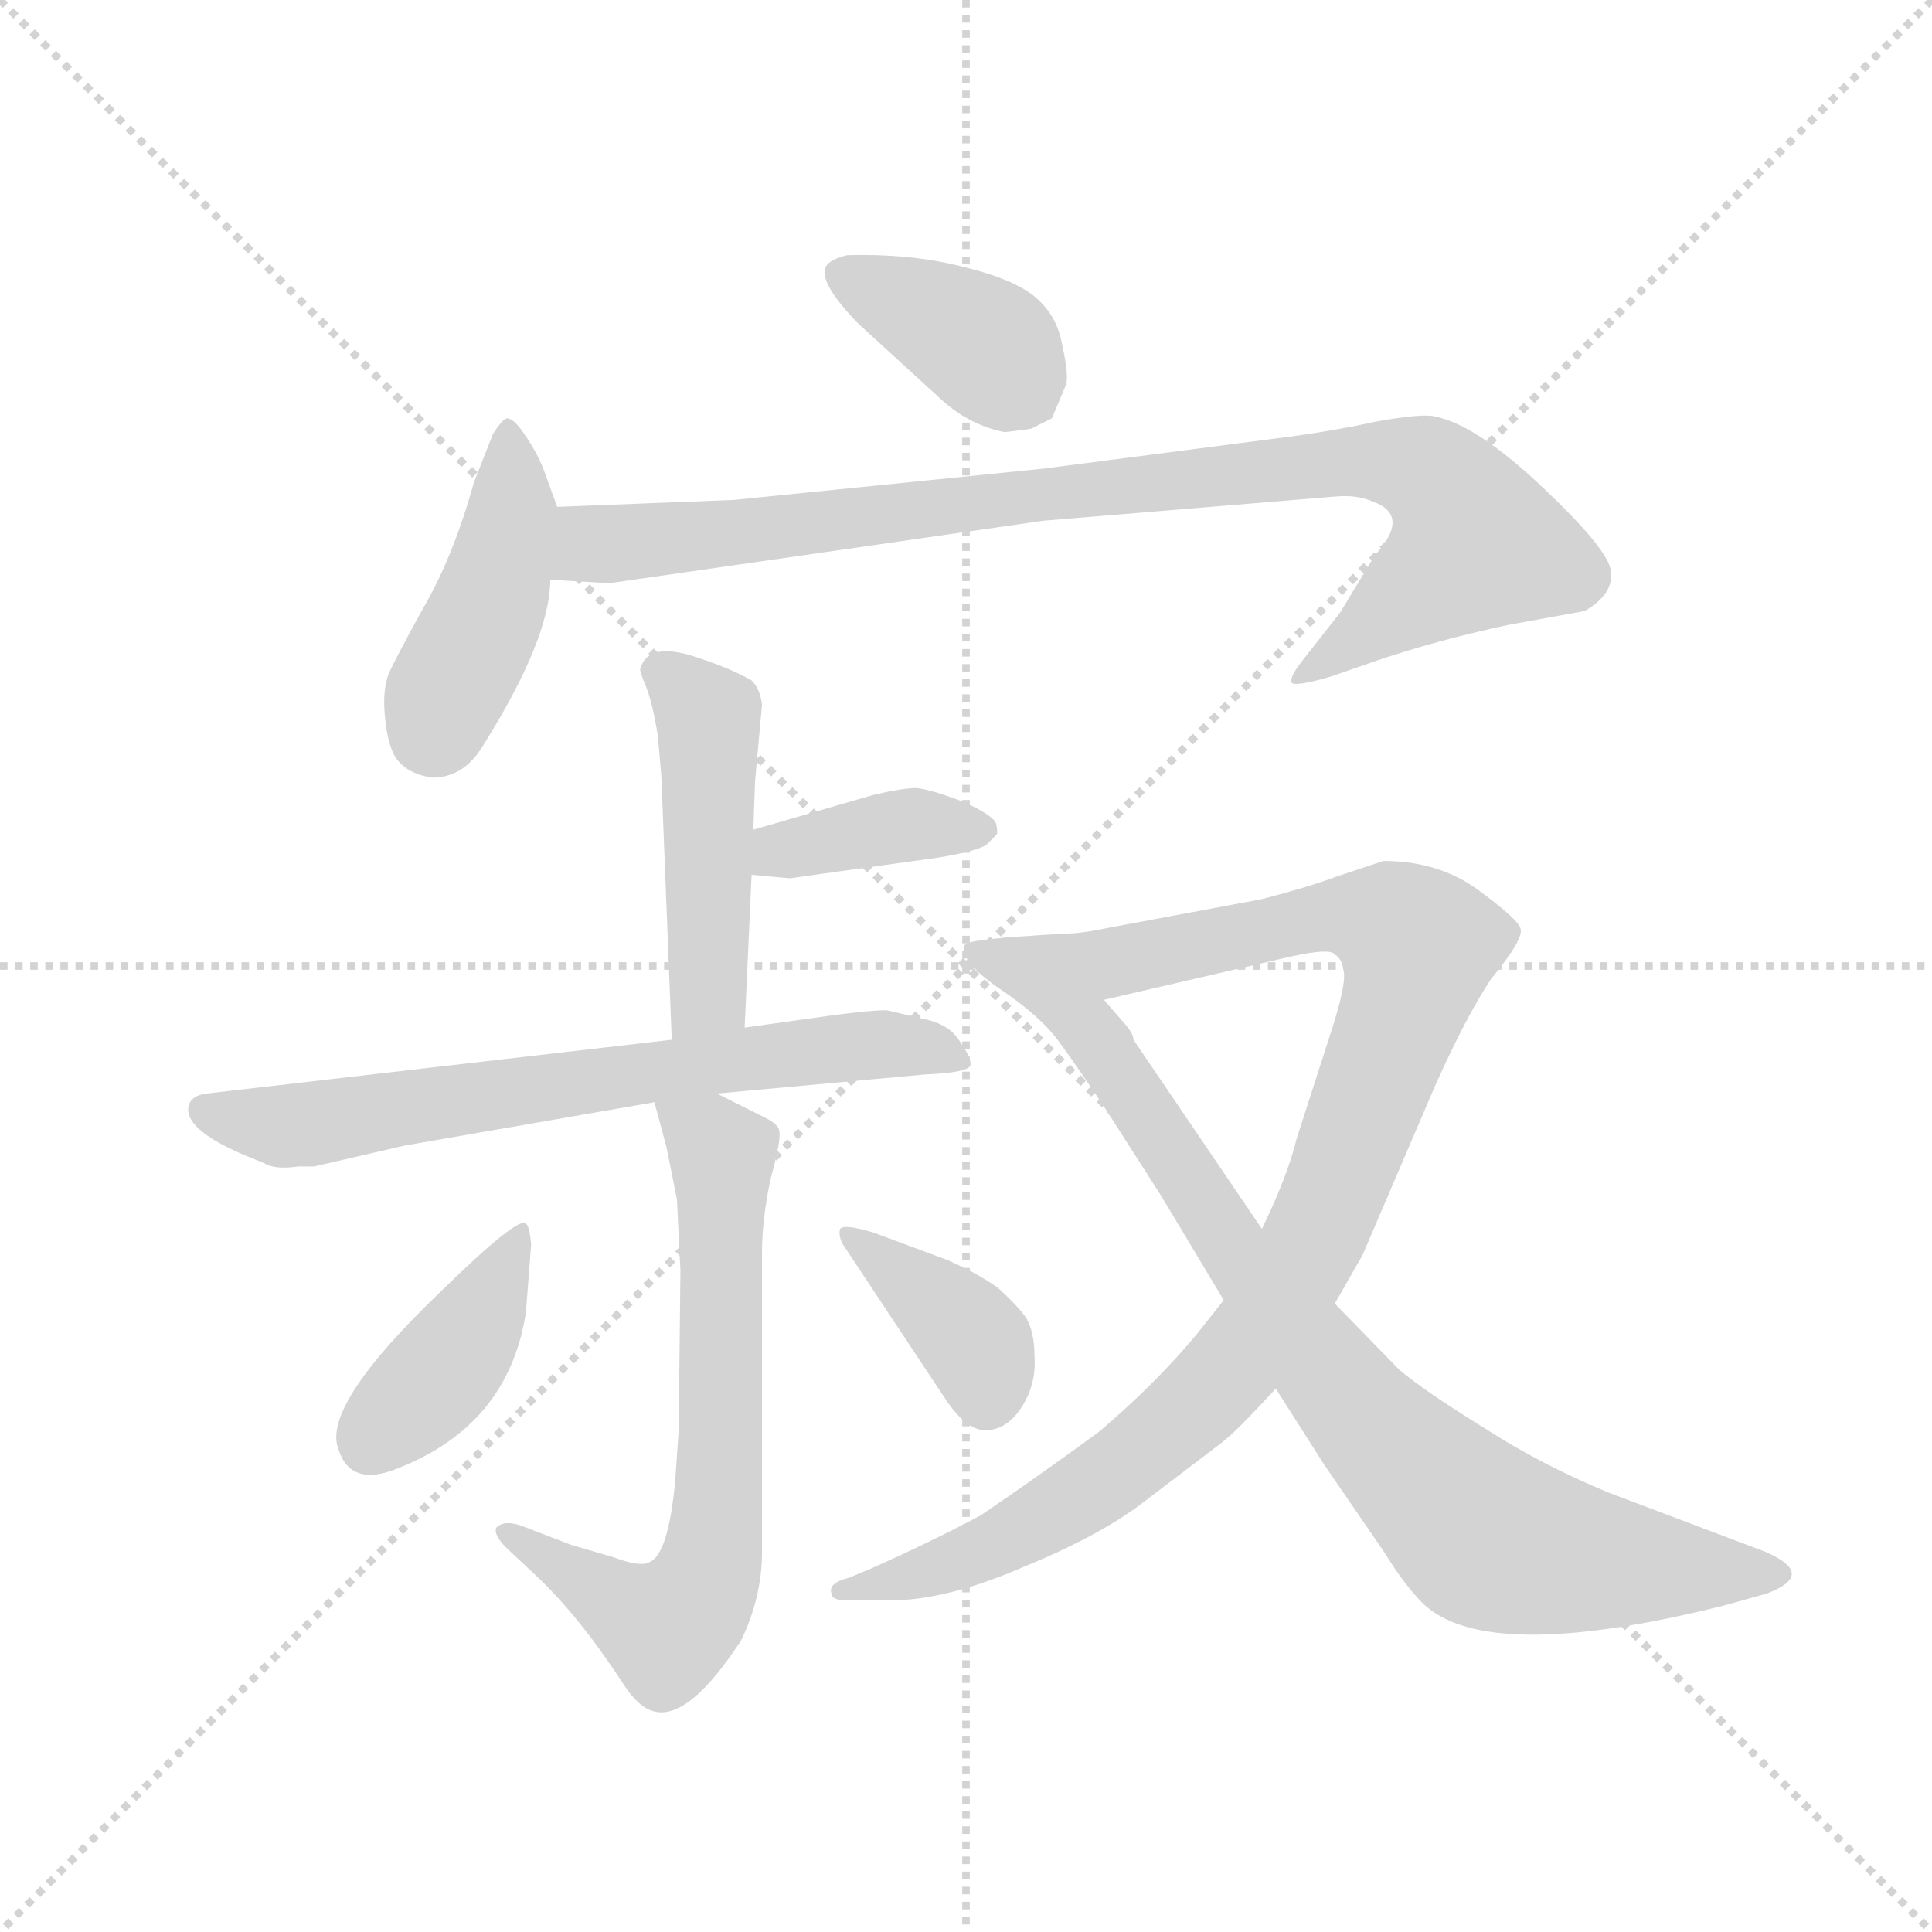 <svg version="1.1" viewBox="0 0 1024 1024" xmlns="http://www.w3.org/2000/svg">
  <g stroke="lightgray" stroke-dasharray="1,1" stroke-width="1" transform="scale(4, 4)">
    <line x1="0" y1="0" x2="256" y2="256"></line>
    <line x1="256" y1="0" x2="0" y2="256"></line>
    <line x1="128" y1="0" x2="128" y2="256"></line>
    <line x1="0" y1="128" x2="256" y2="128"></line>
  </g>
  <g transform="scale(0.92, -0.92) translate(60, -850)">
    <style type="text/css">
      
        @keyframes keyframes0 {
          from {
            stroke: blue;
            stroke-dashoffset: 388;
            stroke-width: 128;
          }
          56% {
            animation-timing-function: step-end;
            stroke: blue;
            stroke-dashoffset: 0;
            stroke-width: 128;
          }
          to {
            stroke: black;
            stroke-width: 1024;
          }
        }
        #make-me-a-hanzi-animation-0 {
          animation: keyframes0 0.566s both;
          animation-delay: 0s;
          animation-timing-function: linear;
        }
      
        @keyframes keyframes1 {
          from {
            stroke: blue;
            stroke-dashoffset: 438;
            stroke-width: 128;
          }
          59% {
            animation-timing-function: step-end;
            stroke: blue;
            stroke-dashoffset: 0;
            stroke-width: 128;
          }
          to {
            stroke: black;
            stroke-width: 1024;
          }
        }
        #make-me-a-hanzi-animation-1 {
          animation: keyframes1 0.606s both;
          animation-delay: 0.566s;
          animation-timing-function: linear;
        }
      
        @keyframes keyframes2 {
          from {
            stroke: blue;
            stroke-dashoffset: 942;
            stroke-width: 128;
          }
          75% {
            animation-timing-function: step-end;
            stroke: blue;
            stroke-dashoffset: 0;
            stroke-width: 128;
          }
          to {
            stroke: black;
            stroke-width: 1024;
          }
        }
        #make-me-a-hanzi-animation-2 {
          animation: keyframes2 1.017s both;
          animation-delay: 1.172s;
          animation-timing-function: linear;
        }
      
        @keyframes keyframes3 {
          from {
            stroke: blue;
            stroke-dashoffset: 477;
            stroke-width: 128;
          }
          61% {
            animation-timing-function: step-end;
            stroke: blue;
            stroke-dashoffset: 0;
            stroke-width: 128;
          }
          to {
            stroke: black;
            stroke-width: 1024;
          }
        }
        #make-me-a-hanzi-animation-3 {
          animation: keyframes3 0.638s both;
          animation-delay: 2.189s;
          animation-timing-function: linear;
        }
      
        @keyframes keyframes4 {
          from {
            stroke: blue;
            stroke-dashoffset: 387;
            stroke-width: 128;
          }
          56% {
            animation-timing-function: step-end;
            stroke: blue;
            stroke-dashoffset: 0;
            stroke-width: 128;
          }
          to {
            stroke: black;
            stroke-width: 1024;
          }
        }
        #make-me-a-hanzi-animation-4 {
          animation: keyframes4 0.565s both;
          animation-delay: 2.827s;
          animation-timing-function: linear;
        }
      
        @keyframes keyframes5 {
          from {
            stroke: blue;
            stroke-dashoffset: 695;
            stroke-width: 128;
          }
          69% {
            animation-timing-function: step-end;
            stroke: blue;
            stroke-dashoffset: 0;
            stroke-width: 128;
          }
          to {
            stroke: black;
            stroke-width: 1024;
          }
        }
        #make-me-a-hanzi-animation-5 {
          animation: keyframes5 0.816s both;
          animation-delay: 3.392s;
          animation-timing-function: linear;
        }
      
        @keyframes keyframes6 {
          from {
            stroke: blue;
            stroke-dashoffset: 684;
            stroke-width: 128;
          }
          69% {
            animation-timing-function: step-end;
            stroke: blue;
            stroke-dashoffset: 0;
            stroke-width: 128;
          }
          to {
            stroke: black;
            stroke-width: 1024;
          }
        }
        #make-me-a-hanzi-animation-6 {
          animation: keyframes6 0.807s both;
          animation-delay: 4.208s;
          animation-timing-function: linear;
        }
      
        @keyframes keyframes7 {
          from {
            stroke: blue;
            stroke-dashoffset: 406;
            stroke-width: 128;
          }
          57% {
            animation-timing-function: step-end;
            stroke: blue;
            stroke-dashoffset: 0;
            stroke-width: 128;
          }
          to {
            stroke: black;
            stroke-width: 1024;
          }
        }
        #make-me-a-hanzi-animation-7 {
          animation: keyframes7 0.58s both;
          animation-delay: 5.014s;
          animation-timing-function: linear;
        }
      
        @keyframes keyframes8 {
          from {
            stroke: blue;
            stroke-dashoffset: 385;
            stroke-width: 128;
          }
          56% {
            animation-timing-function: step-end;
            stroke: blue;
            stroke-dashoffset: 0;
            stroke-width: 128;
          }
          to {
            stroke: black;
            stroke-width: 1024;
          }
        }
        #make-me-a-hanzi-animation-8 {
          animation: keyframes8 0.563s both;
          animation-delay: 5.595s;
          animation-timing-function: linear;
        }
      
        @keyframes keyframes9 {
          from {
            stroke: blue;
            stroke-dashoffset: 1024;
            stroke-width: 128;
          }
          77% {
            animation-timing-function: step-end;
            stroke: blue;
            stroke-dashoffset: 0;
            stroke-width: 128;
          }
          to {
            stroke: black;
            stroke-width: 1024;
          }
        }
        #make-me-a-hanzi-animation-9 {
          animation: keyframes9 1.083s both;
          animation-delay: 6.158s;
          animation-timing-function: linear;
        }
      
        @keyframes keyframes10 {
          from {
            stroke: blue;
            stroke-dashoffset: 874;
            stroke-width: 128;
          }
          74% {
            animation-timing-function: step-end;
            stroke: blue;
            stroke-dashoffset: 0;
            stroke-width: 128;
          }
          to {
            stroke: black;
            stroke-width: 1024;
          }
        }
        #make-me-a-hanzi-animation-10 {
          animation: keyframes10 0.961s both;
          animation-delay: 7.241s;
          animation-timing-function: linear;
        }
      
    </style>
    
      <path d="M 519 601 L 534 603 L 546 609 L 554 628 Q 556 633 552 651 Q 549 669 535 680 Q 522 690 492 697 Q 463 704 428 703 Q 420 701 417 698 Q 409 690 434 664 L 481 621 Q 498 605 519 601 Z" fill="lightgray"></path>
    
      <path d="M 261 558 L 253 580 Q 249 590 242 600 Q 236 609 232 609 Q 229 608 224 600 L 213 572 Q 201 529 184 500 Q 168 471 164 462 Q 160 452 162 435 Q 164 417 170 411 Q 176 404 189 402 Q 207 402 218 420 Q 257 482 257 516 L 261 558 Z" fill="lightgray"></path>
    
      <path d="M 672 597 L 541 580 L 363 562 L 261 558 C 231 557 227 518 257 516 L 291 514 L 541 550 L 710 564 Q 722 565 731 561 Q 753 553 732 530 L 712 497 L 690 469 Q 683 460 684 457 Q 685 454 706 460 L 732 469 Q 767 481 809 490 L 853 498 Q 870 508 868 521 Q 867 533 829 569 Q 791 605 767 610 Q 760 612 732 607 Q 705 601 672 597 Z" fill="lightgray"></path>
    
      <path d="M 369 258 L 373 346 L 374 372 L 375 400 L 379 444 Q 378 453 373 458 Q 359 466 336 473 Q 313 479 309 465 Q 308 464 312 455 Q 316 445 319 426 L 321 403 L 327 251 C 328 221 368 228 369 258 Z" fill="lightgray"></path>
    
      <path d="M 373 346 L 395 344 L 481 356 Q 505 360 509 364 L 514 369 Q 515 370 514 375 Q 513 380 495 388 Q 477 395 468 396 Q 460 396 443 392 L 374 372 C 345 364 343 349 373 346 Z" fill="lightgray"></path>
    
      <path d="M 353 220 L 473 231 Q 497 232 499 236 Q 500 240 493 250 Q 487 260 472 263 L 451 268 Q 441 268 419 265 L 369 258 L 327 251 L 59 220 Q 51 219 49 214 Q 44 200 82 184 L 92 180 Q 98 176 112 178 L 121 178 L 173 190 L 317 215 L 353 220 Z" fill="lightgray"></path>
    
      <path d="M 331 26 L 329 -3 Q 325 -46 314 -50 Q 309 -53 293 -47 L 269 -40 L 243 -30 Q 231 -25 226 -30 Q 224 -34 232 -42 L 247 -56 Q 273 -80 299 -120 Q 308 -134 317 -136 Q 337 -141 367 -95 Q 379 -70 379 -44 L 379 128 Q 379 148 384 171 Q 390 193 389 198 Q 389 202 381 206 L 353 220 C 326 233 310 242 317 215 L 324 189 L 330 159 L 332 118 L 331 26 Z" fill="lightgray"></path>
    
      <path d="M 243 94 L 246 133 Q 245 144 243 145 Q 239 150 194 106 Q 125 40 135 15 Q 142 -7 169 4 Q 233 29 243 94 Z" fill="lightgray"></path>
    
      <path d="M 425 134 L 484 45 Q 497 25 509 26 Q 521 27 529 40 Q 537 53 536 68 Q 536 83 531 91 Q 526 98 515 108 Q 504 116 486 124 L 443 140 Q 426 145 424 142 Q 423 139 425 134 Z" fill="lightgray"></path>
    
      <path d="M 645 101 L 630 82 Q 606 53 573 25 Q 536 -2 505 -23 Q 477 -38 441 -54 L 429 -59 Q 417 -62 419 -68 Q 419 -72 428 -72 L 453 -72 Q 485 -72 529 -53 Q 573 -35 598 -16 L 644 19 Q 652 25 675 50 L 709 99 L 725 127 L 767 225 Q 785 265 799 286 Q 818 309 816 315 Q 815 320 792 337 Q 769 354 737 354 L 710 345 Q 694 339 667 332 L 576 315 Q 562 312 550 312 L 521 310 C 491 308 547 267 576 274 L 684 299 Q 707 304 709 300 Q 713 298 714 291 Q 716 284 707 256 L 687 194 Q 682 173 667 142 L 645 101 Z" fill="lightgray"></path>
    
      <path d="M 609 161 L 645 101 L 675 50 L 703 6 L 738 -45 Q 749 -63 760 -74 Q 797 -109 933 -75 L 958 -68 Q 987 -57 957 -44 L 867 -10 Q 828 6 794 28 Q 760 49 746 61 L 709 99 L 667 142 L 593 251 Q 593 254 589 259 L 576 274 C 556 297 543 313 521 310 Q 498 308 496 306 Q 492 297 515 281 Q 539 265 550 250 Q 561 235 577 211 L 609 161 Z" fill="lightgray"></path>
    
    
      <clipPath id="make-me-a-hanzi-clip-0">
        <path d="M 519 601 L 534 603 L 546 609 L 554 628 Q 556 633 552 651 Q 549 669 535 680 Q 522 690 492 697 Q 463 704 428 703 Q 420 701 417 698 Q 409 690 434 664 L 481 621 Q 498 605 519 601 Z"></path>
      </clipPath>
      <path clip-path="url(#make-me-a-hanzi-clip-0)" d="M 426 692 L 492 661 L 513 646 L 533 620" fill="none" id="make-me-a-hanzi-animation-0" stroke-dasharray="260 520" stroke-linecap="round"></path>
    
      <clipPath id="make-me-a-hanzi-clip-1">
        <path d="M 261 558 L 253 580 Q 249 590 242 600 Q 236 609 232 609 Q 229 608 224 600 L 213 572 Q 201 529 184 500 Q 168 471 164 462 Q 160 452 162 435 Q 164 417 170 411 Q 176 404 189 402 Q 207 402 218 420 Q 257 482 257 516 L 261 558 Z"></path>
      </clipPath>
      <path clip-path="url(#make-me-a-hanzi-clip-1)" d="M 233 600 L 235 553 L 226 513 L 188 427" fill="none" id="make-me-a-hanzi-animation-1" stroke-dasharray="310 620" stroke-linecap="round"></path>
    
      <clipPath id="make-me-a-hanzi-clip-2">
        <path d="M 672 597 L 541 580 L 363 562 L 261 558 C 231 557 227 518 257 516 L 291 514 L 541 550 L 710 564 Q 722 565 731 561 Q 753 553 732 530 L 712 497 L 690 469 Q 683 460 684 457 Q 685 454 706 460 L 732 469 Q 767 481 809 490 L 853 498 Q 870 508 868 521 Q 867 533 829 569 Q 791 605 767 610 Q 760 612 732 607 Q 705 601 672 597 Z"></path>
      </clipPath>
      <path clip-path="url(#make-me-a-hanzi-clip-2)" d="M 263 522 L 281 537 L 505 562 L 716 584 L 744 584 L 762 577 L 783 556 L 790 536 L 697 463 L 688 463" fill="none" id="make-me-a-hanzi-animation-2" stroke-dasharray="814 1628" stroke-linecap="round"></path>
    
      <clipPath id="make-me-a-hanzi-clip-3">
        <path d="M 369 258 L 373 346 L 374 372 L 375 400 L 379 444 Q 378 453 373 458 Q 359 466 336 473 Q 313 479 309 465 Q 308 464 312 455 Q 316 445 319 426 L 321 403 L 327 251 C 328 221 368 228 369 258 Z"></path>
      </clipPath>
      <path clip-path="url(#make-me-a-hanzi-clip-3)" d="M 320 463 L 348 436 L 349 281 L 333 259" fill="none" id="make-me-a-hanzi-animation-3" stroke-dasharray="349 698" stroke-linecap="round"></path>
    
      <clipPath id="make-me-a-hanzi-clip-4">
        <path d="M 373 346 L 395 344 L 481 356 Q 505 360 509 364 L 514 369 Q 515 370 514 375 Q 513 380 495 388 Q 477 395 468 396 Q 460 396 443 392 L 374 372 C 345 364 343 349 373 346 Z"></path>
      </clipPath>
      <path clip-path="url(#make-me-a-hanzi-clip-4)" d="M 379 352 L 389 360 L 454 374 L 506 372" fill="none" id="make-me-a-hanzi-animation-4" stroke-dasharray="259 518" stroke-linecap="round"></path>
    
      <clipPath id="make-me-a-hanzi-clip-5">
        <path d="M 353 220 L 473 231 Q 497 232 499 236 Q 500 240 493 250 Q 487 260 472 263 L 451 268 Q 441 268 419 265 L 369 258 L 327 251 L 59 220 Q 51 219 49 214 Q 44 200 82 184 L 92 180 Q 98 176 112 178 L 121 178 L 173 190 L 317 215 L 353 220 Z"></path>
      </clipPath>
      <path clip-path="url(#make-me-a-hanzi-clip-5)" d="M 58 210 L 105 201 L 428 247 L 473 247 L 492 241" fill="none" id="make-me-a-hanzi-animation-5" stroke-dasharray="567 1134" stroke-linecap="round"></path>
    
      <clipPath id="make-me-a-hanzi-clip-6">
        <path d="M 331 26 L 329 -3 Q 325 -46 314 -50 Q 309 -53 293 -47 L 269 -40 L 243 -30 Q 231 -25 226 -30 Q 224 -34 232 -42 L 247 -56 Q 273 -80 299 -120 Q 308 -134 317 -136 Q 337 -141 367 -95 Q 379 -70 379 -44 L 379 128 Q 379 148 384 171 Q 390 193 389 198 Q 389 202 381 206 L 353 220 C 326 233 310 242 317 215 L 324 189 L 330 159 L 332 118 L 331 26 Z"></path>
      </clipPath>
      <path clip-path="url(#make-me-a-hanzi-clip-6)" d="M 324 210 L 356 184 L 355 -5 L 344 -67 L 324 -88 L 232 -35" fill="none" id="make-me-a-hanzi-animation-6" stroke-dasharray="556 1112" stroke-linecap="round"></path>
    
      <clipPath id="make-me-a-hanzi-clip-7">
        <path d="M 243 94 L 246 133 Q 245 144 243 145 Q 239 150 194 106 Q 125 40 135 15 Q 142 -7 169 4 Q 233 29 243 94 Z"></path>
      </clipPath>
      <path clip-path="url(#make-me-a-hanzi-clip-7)" d="M 242 138 L 198 63 L 153 19" fill="none" id="make-me-a-hanzi-animation-7" stroke-dasharray="278 556" stroke-linecap="round"></path>
    
      <clipPath id="make-me-a-hanzi-clip-8">
        <path d="M 425 134 L 484 45 Q 497 25 509 26 Q 521 27 529 40 Q 537 53 536 68 Q 536 83 531 91 Q 526 98 515 108 Q 504 116 486 124 L 443 140 Q 426 145 424 142 Q 423 139 425 134 Z"></path>
      </clipPath>
      <path clip-path="url(#make-me-a-hanzi-clip-8)" d="M 428 138 L 498 81 L 509 44" fill="none" id="make-me-a-hanzi-animation-8" stroke-dasharray="257 514" stroke-linecap="round"></path>
    
      <clipPath id="make-me-a-hanzi-clip-9">
        <path d="M 645 101 L 630 82 Q 606 53 573 25 Q 536 -2 505 -23 Q 477 -38 441 -54 L 429 -59 Q 417 -62 419 -68 Q 419 -72 428 -72 L 453 -72 Q 485 -72 529 -53 Q 573 -35 598 -16 L 644 19 Q 652 25 675 50 L 709 99 L 725 127 L 767 225 Q 785 265 799 286 Q 818 309 816 315 Q 815 320 792 337 Q 769 354 737 354 L 710 345 Q 694 339 667 332 L 576 315 Q 562 312 550 312 L 521 310 C 491 308 547 267 576 274 L 684 299 Q 707 304 709 300 Q 713 298 714 291 Q 716 284 707 256 L 687 194 Q 682 173 667 142 L 645 101 Z"></path>
      </clipPath>
      <path clip-path="url(#make-me-a-hanzi-clip-9)" d="M 528 309 L 580 295 L 696 321 L 725 322 L 757 305 L 701 145 L 647 59 L 590 7 L 530 -32 L 471 -57 L 426 -65" fill="none" id="make-me-a-hanzi-animation-9" stroke-dasharray="896 1792" stroke-linecap="round"></path>
    
      <clipPath id="make-me-a-hanzi-clip-10">
        <path d="M 609 161 L 645 101 L 675 50 L 703 6 L 738 -45 Q 749 -63 760 -74 Q 797 -109 933 -75 L 958 -68 Q 987 -57 957 -44 L 867 -10 Q 828 6 794 28 Q 760 49 746 61 L 709 99 L 667 142 L 593 251 Q 593 254 589 259 L 576 274 C 556 297 543 313 521 310 Q 498 308 496 306 Q 492 297 515 281 Q 539 265 550 250 Q 561 235 577 211 L 609 161 Z"></path>
      </clipPath>
      <path clip-path="url(#make-me-a-hanzi-clip-10)" d="M 501 302 L 541 281 L 566 259 L 651 129 L 712 50 L 790 -30 L 852 -49 L 960 -56" fill="none" id="make-me-a-hanzi-animation-10" stroke-dasharray="746 1492" stroke-linecap="round"></path>
    
  </g>
</svg>